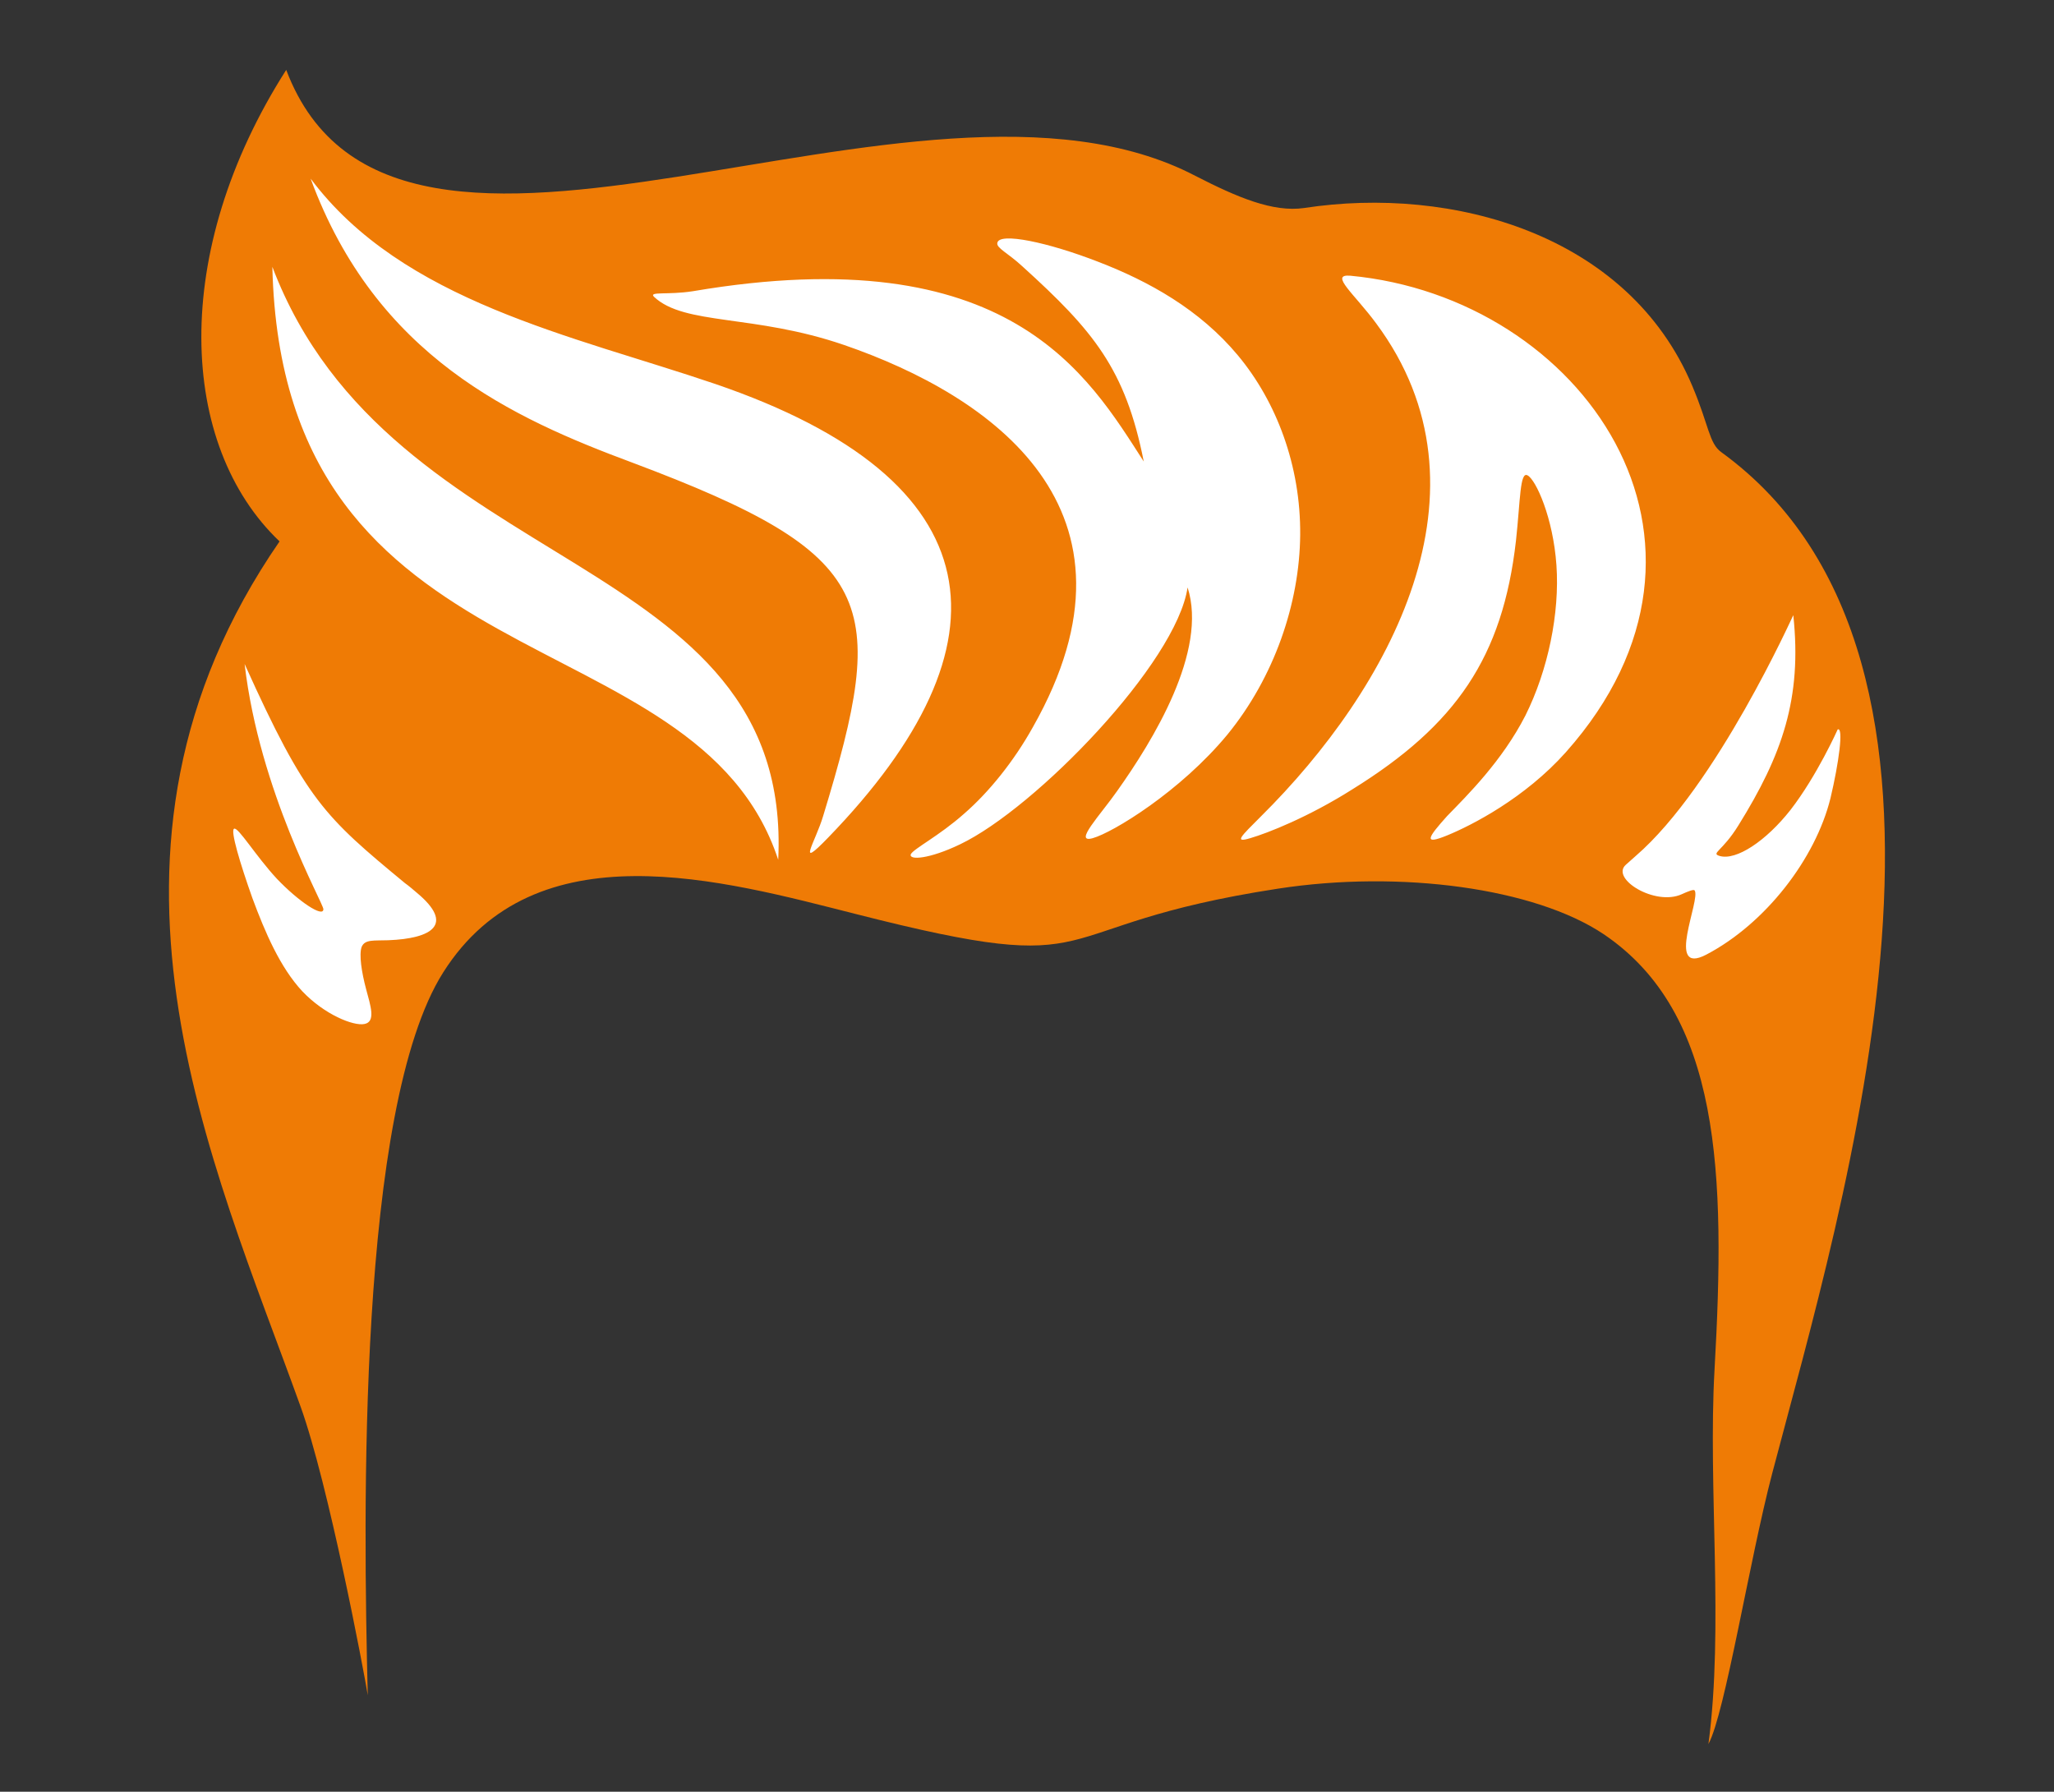 <?xml version="1.0" encoding="utf-8"?>
<!-- Generator: Adobe Illustrator 19.0.0, SVG Export Plug-In . SVG Version: 6.00 Build 0)  -->
<svg version="1.1" id="Layer_1" xmlns="http://www.w3.org/2000/svg" xmlns:xlink="http://www.w3.org/1999/xlink" x="0px" y="0px"
	 viewBox="-294 119 370.3 323" enable-background="new -294 119 370.3 323" xml:space="preserve">
<rect x="-294" y="119" width="370.3" height="323" fill="#333333" stroke="none"/>
<g id="XMLID_998_">
	<path id="XMLID_1006_" fill="#EF7B05" d="M14,433.4c3-5.5,7.4-33.2,11.5-48.8c12.8-48.7,42.9-146.3-9.2-184.1
		c-2.2-1.6-2.2-4.8-5.2-11.9c-11.5-27.4-43.3-36.2-70-32.1c-5.6,0.8-12-1.9-19.6-5.8c-50.2-26.2-144.2,33-163.9-19.1
		c-21,32.9-19.4,67.7-1.2,85c-38.5,55.8-12.2,111.5,3.8,156c5,13.9,11.4,47.6,12.1,52c-0.8-32.4-1.9-105.8,13.6-130.3
		c16.6-26.2,50.4-16.6,74.5-10.5c47.1,12,31.7,2.2,76-4.6c22.1-3.4,46.3-0.1,58.7,8.2c21.2,14.3,22,43.2,20,78.5
		C13.9,387.1,16.8,412.4,14,433.4z"/>
	<path id="XMLID_999_" fill="#FFFFFF" d="M-33.1,269.6c4.4-1.8,14-6.7,21.4-15c33.8-38,2.9-82-38.9-85.9c-3.8-0.3,0.8,3.3,4.7,8.6
		c22.3,30,2.4,65.9-20.8,88.9c-3.6,3.6-4.9,4.8-1.9,3.9c3.1-0.9,10.5-3.8,18.4-8.8c18.7-11.6,27.1-23.8,29.5-44.8
		c0.8-7.3,0.7-12.6,2.1-11.8c1.5,0.8,4.6,7.6,5.2,16.2s-1.5,18.9-5.6,27.1c-4.2,8.2-10.5,14.4-14.1,18.1
		C-36.6,270-37.5,271.4-33.1,269.6L-33.1,269.6z M-218.9,279.9c-0.7-0.6-1.4-1.2-2.1-1.7c-14.5-12-17.8-14.9-28.9-39.5
		c2.7,23.1,14.2,43.1,14.2,44.2c0,1.6-4.5-1.4-8.4-5.5c-3.8-4.1-7-9.4-7.7-9c-0.7,0.3,1.1,6.3,3.3,12.5c2.3,6.2,5,12.5,9,16.8
		c4,4.2,9.2,6.3,11.2,5.9c2.1-0.4,1.1-3.3,0.3-6.3c-0.8-3-1.3-6.2-0.8-7.6c0.6-1.4,2.2-1.1,4.8-1.2
		C-216.2,288.2-211.9,285.7-218.9,279.9L-218.9,279.9z M0.9,273.3c14.6-12.6,28.4-43.5,28.4-43.4c1.6,15-2,25.2-9.9,37.9
		c-2.9,4.7-5,5-3.4,5.5c3,0.9,8.4-2.7,12.8-8.3c4.8-6.2,8.5-14.5,8.5-14.5c1.1-0.5,0.2,6.1-1.3,12.4c-2.7,10.9-11.7,22.6-22.4,28.2
		c-7.5,3.9-0.9-10-2.1-11.6c-0.2-0.2-1.2,0.2-2.3,0.7c-4.8,2.2-12.9-2.8-10.1-5.3C-0.3,274.4,0.3,273.8,0.9,273.3L0.9,273.3z
		 M-244.9,167.1c21.4,56.3,93.9,50.8,91.2,106.9C-168.4,229.3-243.1,243.5-244.9,167.1L-244.9,167.1z M-144.7,270
		c-5.9,6.1-2.3,0.8-0.9-3.9c11.8-38.7,10.1-47-34.4-63.7c-21.5-8-46.2-19.1-58-51.2c16.6,22.2,47.3,28.3,72.9,37
		C-114.4,205.5-110.8,235-144.7,270L-144.7,270z M-97,270.1c-3.6,1,1.4-4.2,4.4-8.5c6.4-9,16.4-25.2,12.7-36.7
		c-2,13.6-27.4,39.8-41,46.3c-5.6,2.7-9.3,2.9-8.9,1.8c0.5-1,5.1-3.3,9.6-7.3c4.5-3.9,9-9.5,12.4-15.6c22.3-39.3-7.6-59.8-34-68.9
		c-16.3-5.6-28.8-3.5-34.3-8.7c-1-1,2.5-0.3,7-1c57.1-9.7,71.3,15.2,81.3,30.7c-3.3-16.7-9.1-23.6-21.9-35.2
		c-2.6-2.4-4.7-3.3-4.5-4.2c0.3-2,9.2-0.1,18.2,3.4c9.1,3.5,18.3,8.6,25.2,16.9s11.3,19.8,11.2,32.3c-0.1,12.4-4.7,25.7-13.1,36
		C-81.2,261.7-93.4,269.1-97,270.1z"/>
</g>
</svg>
